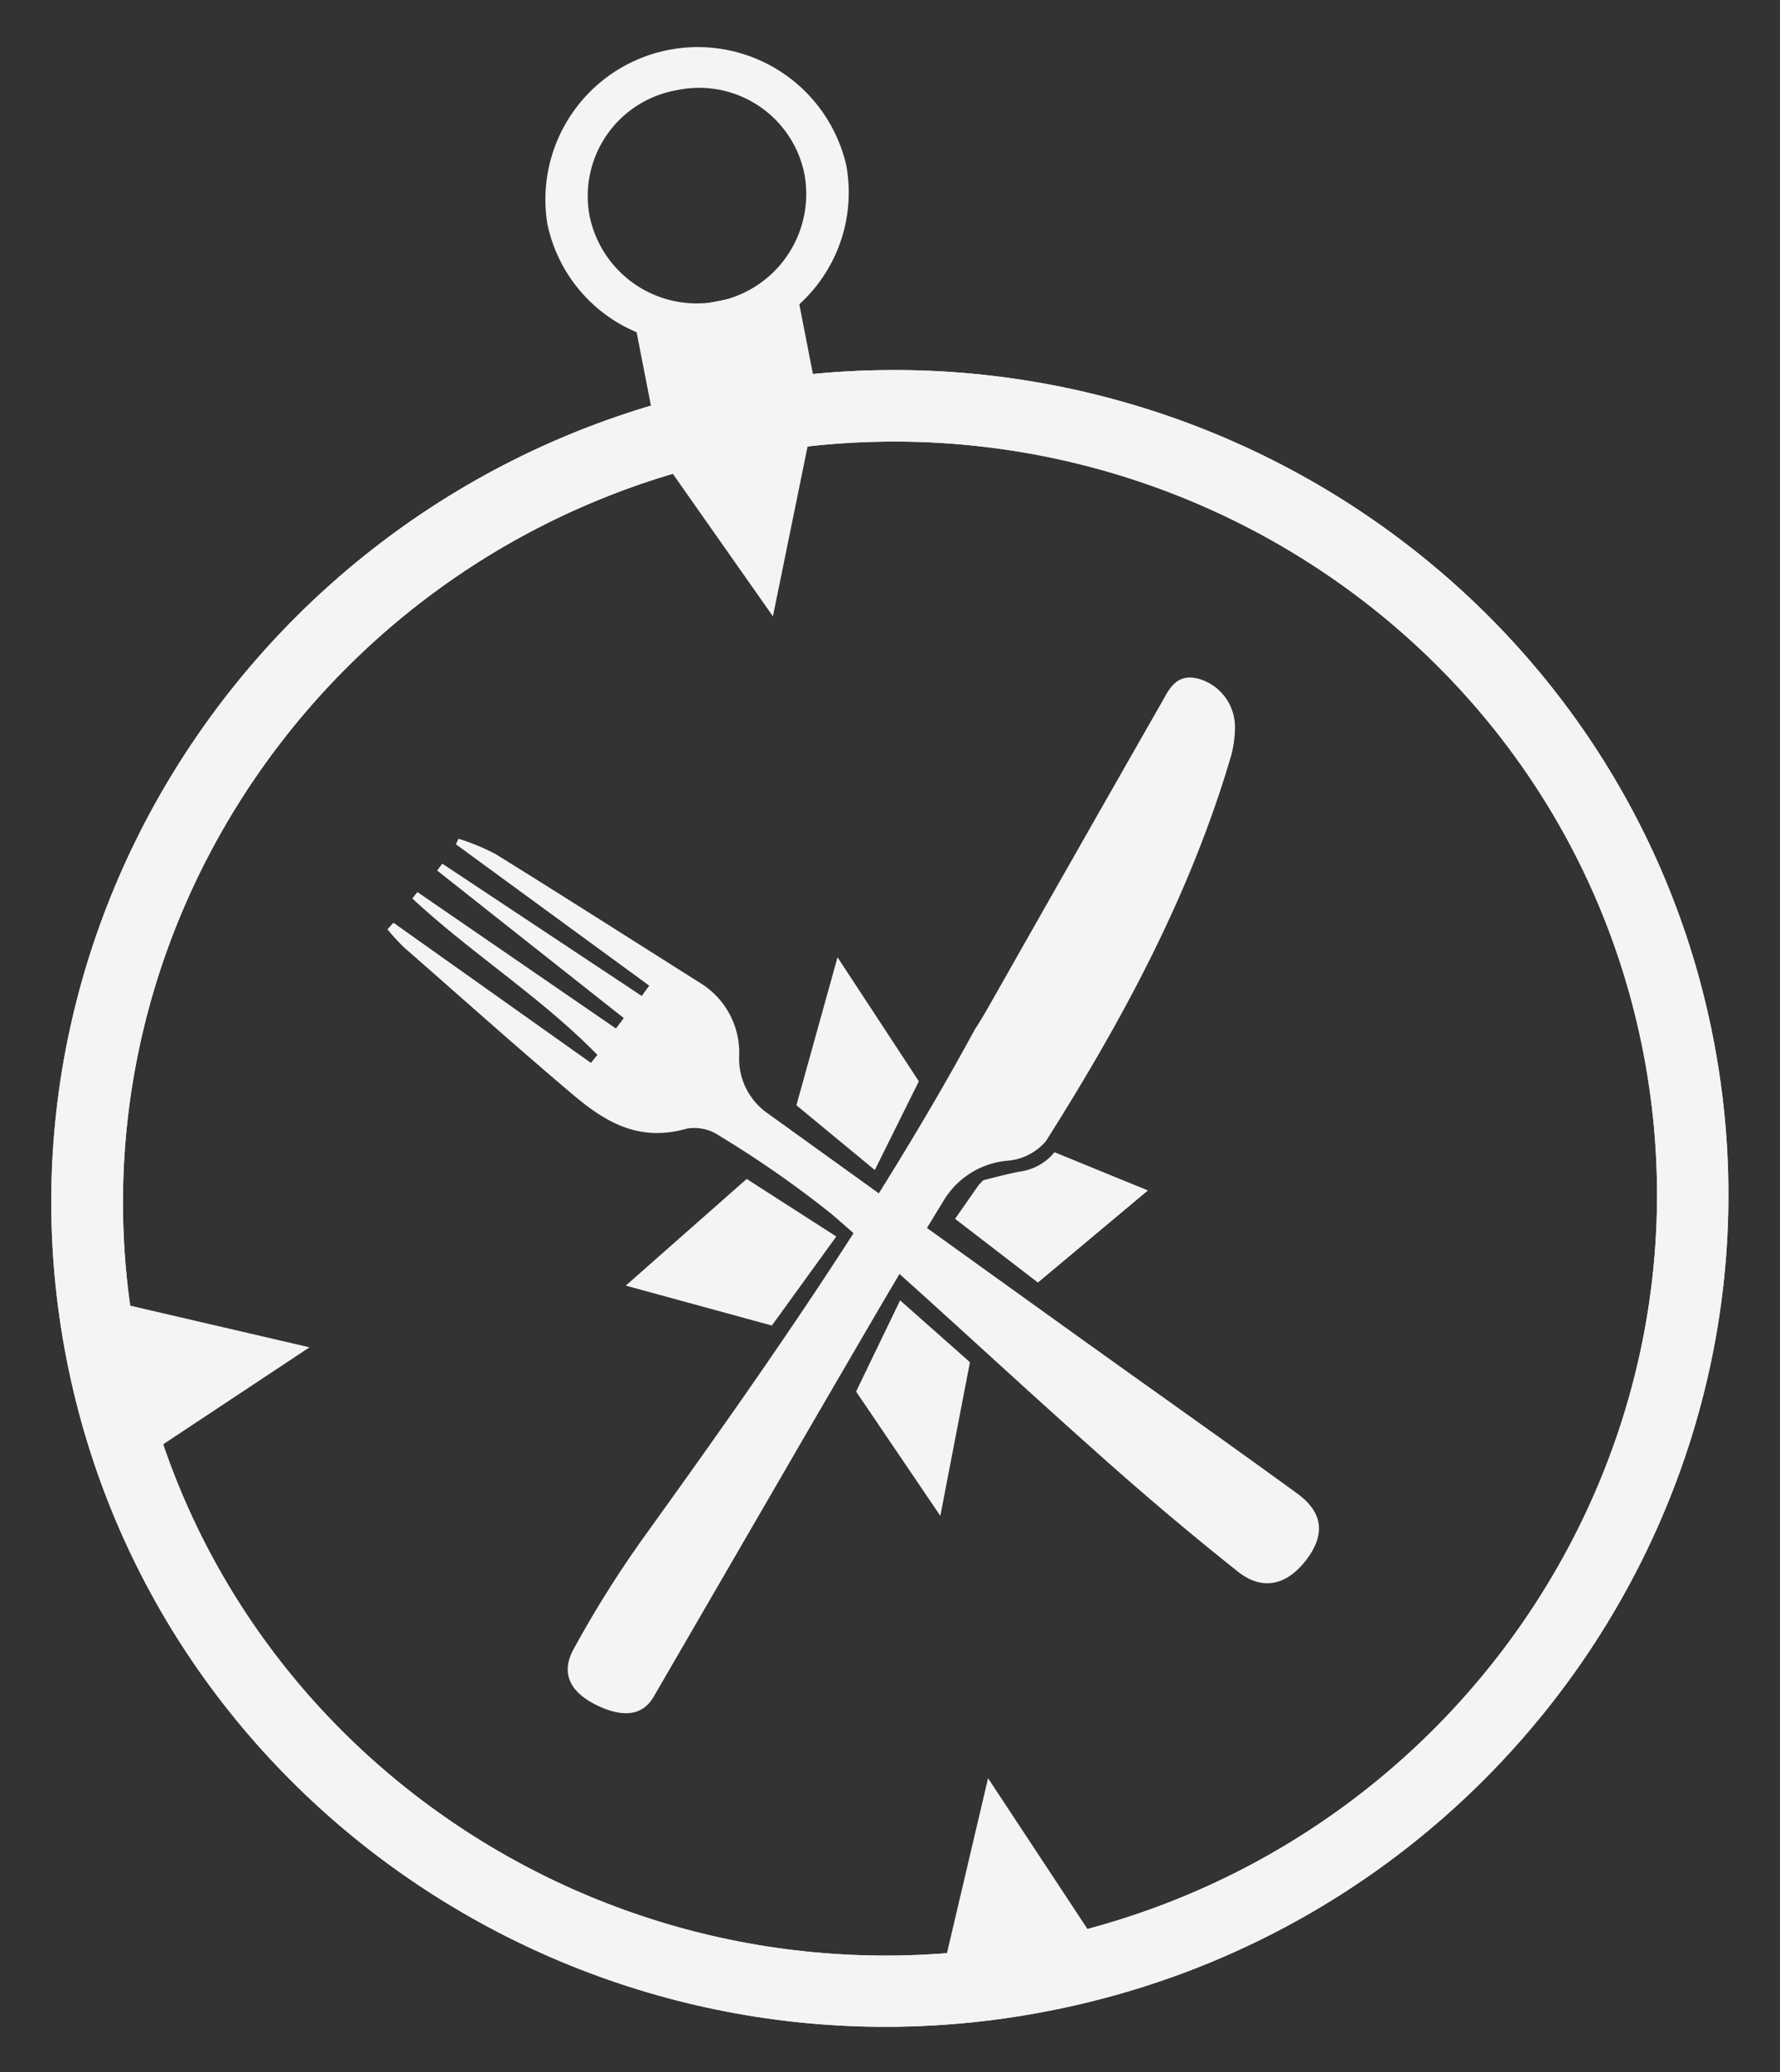 <svg xmlns="http://www.w3.org/2000/svg" viewBox="0 0 116 135"><rect x="0" y="0" width="116" height="135" fill="#333333" stroke="none"/><path d="M68.34,131c-29.58,5.78-58.28-13.26-64-42.45s13.72-57.63,43.3-63.41,58.28,13.27,64,42.45S97.92,125.24,68.34,131ZM48.55,29.71C21.49,35,3.71,61,8.92,87.67s31.46,44.06,58.53,38.78,44.84-31.28,39.63-57.95S75.62,24.43,48.55,29.71Z" fill="#f6f3f4"/><rect x="41.89" y="19.61" width="10.62" height="7.16" transform="translate(-3.57 9.48) rotate(-11.05)" fill="#f6f3f4"/><polygon points="43.28 30.06 50.37 40.15 52.81 28.2 43.28 30.06" fill="#f6f3f4"/><polygon points="71.06 125.95 64.39 115.84 61.55 127.92 71.06 125.95" fill="#f6f3f4"/><path d="M68.34,131c-29.58,5.78-58.28-13.26-64-42.45s13.72-57.63,43.3-63.41,58.28,13.27,64,42.45S97.92,125.24,68.34,131ZM48.55,29.71C21.49,35,3.71,61,8.92,87.67s31.46,44.06,58.53,38.78,44.84-31.28,39.63-57.95S75.62,24.43,48.55,29.71Z" fill="#f6f3f4"/><rect x="42.02" y="19.58" width="10.62" height="7.16" transform="translate(-3.56 9.5) rotate(-11.05)" fill="#f6f3f4"/><path d="M47.27,22.21a9.83,9.83,0,0,1-11.6-7.63,9.93,9.93,0,0,1,19.48-3.81A9.83,9.83,0,0,1,47.27,22.21ZM44.08,5.88A7,7,0,0,0,38.41,14a7.13,7.13,0,0,0,14-2.73A7,7,0,0,0,44.08,5.88Z" fill="#f6f3f4"/><polygon points="10.07 94.46 20.17 87.77 8.08 84.96 10.07 94.46" fill="#f6f3f4"/><rect x="70.01" y="76.32" width="0.82" height="4.36" transform="translate(58.05 -26.23) rotate(35.16)" fill="#f6f3f4"/><polygon points="50.3 86.35 54.5 80.55 48.66 76.8 40.78 83.75 50.3 86.35" fill="#f6f3f4"/><path d="M63.53,67.06c-6.31,11.61-13.89,22.41-21.61,33.13a71.45,71.45,0,0,0-4.49,7.15c-1,1.73-.22,3.07,1.9,3.94,1.44.58,2.59.42,3.27-.75L53.24,92.19c2.74-4.69,5.45-9.41,8.27-14a5.4,5.4,0,0,1,4.18-2.58,3.67,3.67,0,0,0,2.47-1.27c5-7.9,9.44-16.1,12.1-25.21a7.46,7.46,0,0,0,.22-1.65,3.27,3.27,0,0,0-2.23-3.22c-1.48-.47-2,.51-2.46,1.35q-5.52,9.66-11,19.33C64.4,65.63,64,66.34,63.53,67.06Z" fill="#f6f3f4"/><path d="M25.64,60.11l12.87,9.13.42-.52c-3.68-3.77-8.2-6.6-12.06-10.19l.33-.42L40.14,67l.51-.68-6.09-4.81-6.07-4.8.33-.45,13,8.62.49-.67L29.71,55l.17-.36a13.86,13.86,0,0,1,2.42,1c4.47,2.77,8.9,5.6,13.34,8.4a5.32,5.32,0,0,1,2.53,4.75,4.34,4.34,0,0,0,1.89,3.76q10,7.2,20.09,14.44c4.78,3.43,9.6,6.82,14.37,10.29,1.73,1.25,1.86,2.71.59,4.36s-2.86,2-4.44.74q-4.83-3.84-9.46-8c-5.69-5.06-11.23-10.28-17-15.28A69,69,0,0,0,46.9,74a2.91,2.91,0,0,0-2.13-.48c-3.21.92-5.42-.51-7.47-2.24-3.71-3.14-7.33-6.38-11-9.59a14.31,14.31,0,0,1-1.05-1.15Z" fill="#f6f3f4"/><polygon points="51.9 72 57.01 76.22 59.88 70.44 54.58 62.36 51.9 72" fill="#f6f3f4"/><polygon points="58.66 84.71 63.21 88.74 61.28 98.75 55.79 90.65 58.66 84.71" fill="#f6f3f4"/><path d="M64.08,76.89c-.09.06-.21.23-.29.29L62.24,79.4l5.4,4.15,7.17-6-6.09-2.49a3.49,3.49,0,0,1-2.13,1.24C65.65,76.46,64.08,76.89,64.08,76.89Z" fill="#f6f3f4"/></svg>